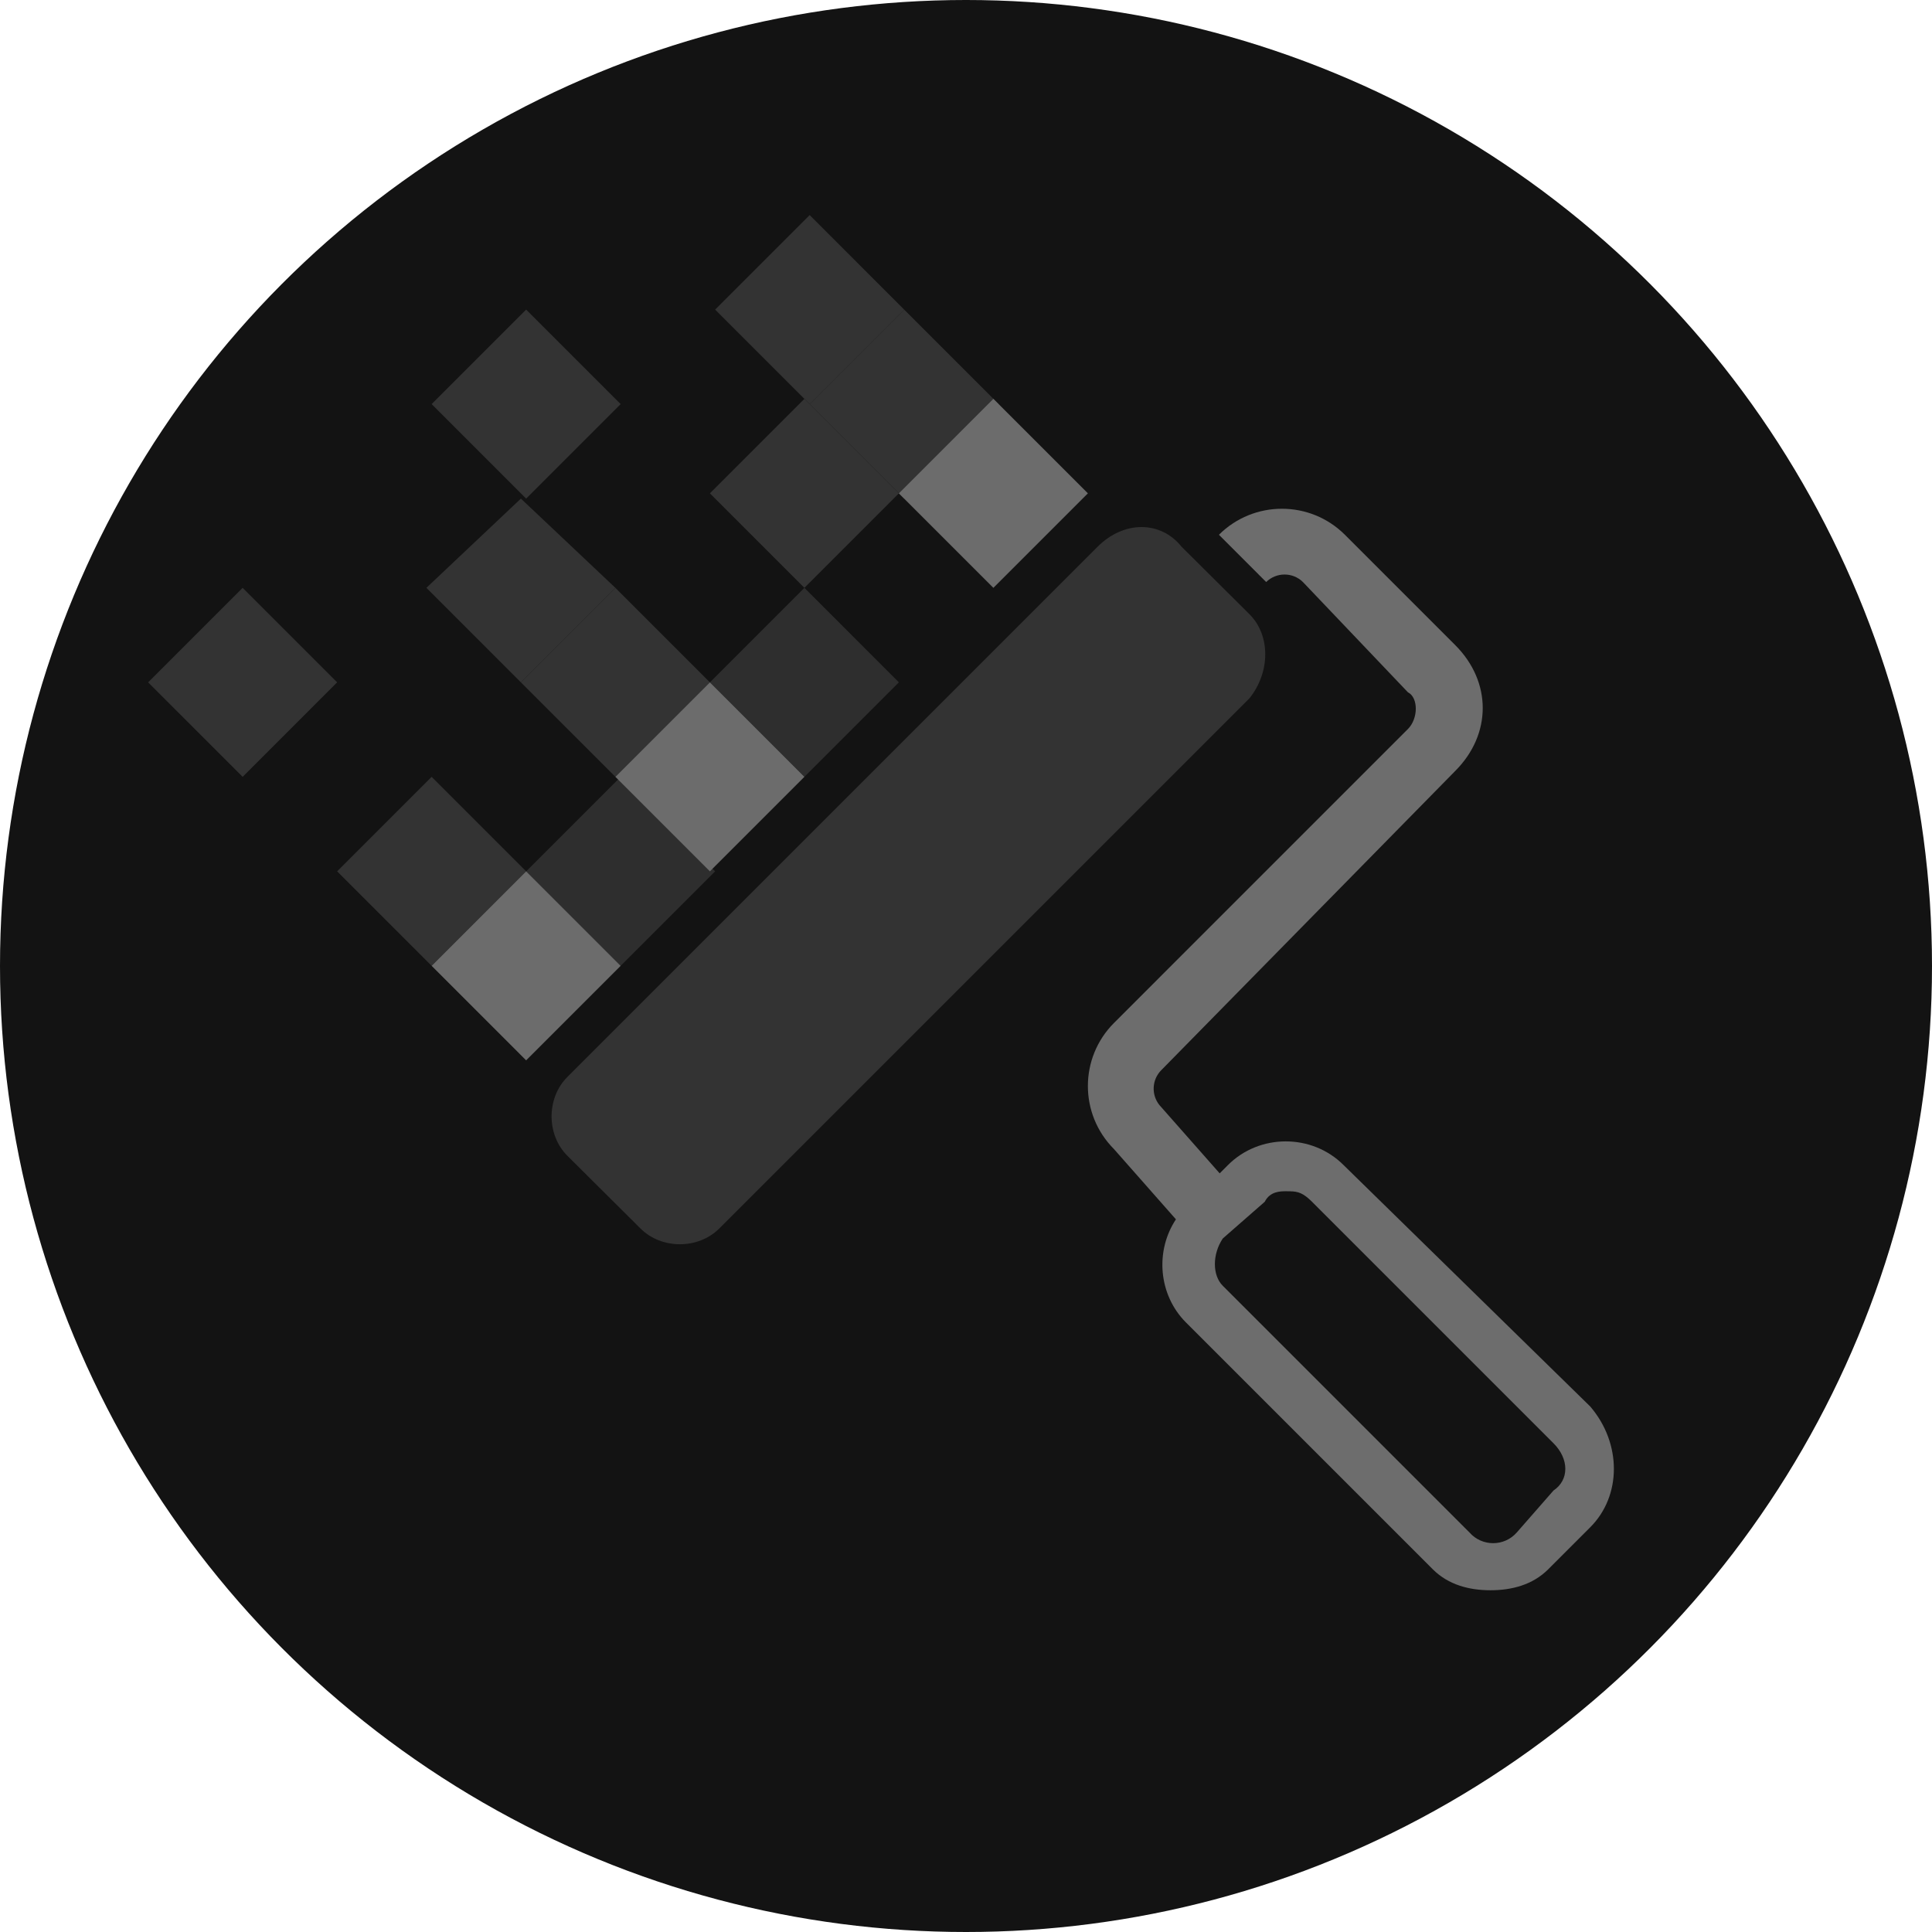 <?xml version="1.0" encoding="UTF-8"?>
<svg width="256px" height="256px" viewBox="0 0 256 256" version="1.1" xmlns="http://www.w3.org/2000/svg" preserveAspectRatio="xMidYMid">
    <title>renovate</title>
    <g>
        <circle fill="rgb(19,19,19)" cx="128" cy="128" r="128"></circle>
        <path d="M178.208,70.861 L192.817,85.47 C197.687,90.339 197.687,97.296 192.817,102.165 L153.861,141.818 C152.618,143.085 152.541,145.068 153.628,146.424 L161.612,155.473 L162.717,154.37 C166.891,150.196 173.848,150.196 178.022,154.37 L210.717,186.37 C214.891,191.239 214.891,198.196 210.717,202.37 L205.152,207.935 C203.065,210.022 200.283,210.717 197.5,210.717 C194.717,210.717 191.935,210.022 189.848,207.935 L157.152,175.239 C153.485,171.572 153.04,165.757 155.817,161.568 L147.6,152.252 C143.001,147.637 143.001,140.172 147.6,135.557 L186.556,96.6 C187.948,95.209 187.948,92.426 186.556,91.731 L172.643,77.122 C171.291,75.796 169.127,75.796 167.774,77.122 L161.513,70.861 C166.128,66.262 173.593,66.262 178.208,70.861 Z M170.947,157.853 L170.37,157.848 C169.674,157.848 168.283,157.848 167.587,159.239 L162.022,164.109 C160.63,166.196 160.63,168.978 162.022,170.37 L194.717,203.065 C196.379,204.95 199.317,204.95 200.978,203.065 L205.848,197.5 C207.935,196.109 207.935,193.326 205.848,191.239 L173.848,159.239 C172.663,158.054 171.982,157.879 170.947,157.853 L170.947,157.853 Z" fill="rgb(109,109,109)"></path>
        <path d="M156.566,72.446 L165.565,81.391 C168.348,84.174 168.348,89.044 165.565,92.522 L95.304,162.783 C92.522,165.565 87.652,165.565 84.87,162.783 L75.175,153.142 C72.392,150.359 72.392,145.49 75.175,142.707 L145.436,72.446 C148.914,68.968 153.784,68.968 156.566,72.446 Z" fill="rgb(51,51,51)"></path>
        <polygon fill="rgb(51,51,51)" points="107.282 53.545 119.803 41.023 132.325 53.545 119.803 66.067"></polygon>
        <polygon fill="rgb(51,51,51)" points="44.673 115.458 57.195 102.936 69.716 115.458 57.195 127.98"></polygon>
        <polygon fill="rgb(51,51,51)" points="69.021 90.415 81.542 77.893 94.064 90.415 81.542 102.936"></polygon>
        <polygon fill="rgb(46,46,46)" points="94.064 90.415 106.586 77.893 119.108 90.415 106.586 102.936"></polygon>
        <polygon fill="rgb(46,46,46)" points="69.716 115.458 82.238 102.936 94.76 115.458 82.238 127.98"></polygon>
        <polygon fill="rgb(108,108,108)" points="81.542 102.936 94.064 90.415 106.586 102.936 94.064 115.458"></polygon>
        <polygon fill="rgb(108,108,108)" points="119.108 65.371 131.629 52.849 144.151 65.371 131.629 77.893"></polygon>
        <polygon fill="rgb(108,108,108)" points="57.195 127.98 69.716 115.458 82.238 127.98 69.716 140.502"></polygon>
        <polygon fill="rgb(51,51,51)" points="94.064 65.371 106.586 52.849 119.108 65.371 106.586 77.893"></polygon>
        <polygon fill="rgb(51,51,51)" points="56.499 77.893 69.021 66.067 81.542 77.893 69.021 90.415"></polygon>
        <polygon fill="rgb(51,51,51)" points="94.76 41.023 107.282 28.501 119.803 41.023 107.282 53.545"></polygon>
        <polygon fill="rgb(51,51,51)" points="19.629 90.415 32.151 77.893 44.673 90.415 32.151 102.936"></polygon>
        <polygon fill="rgb(51,51,51)" points="57.195 53.545 69.716 41.023 82.238 53.545 69.716 66.067"></polygon>
    </g>
</svg>
